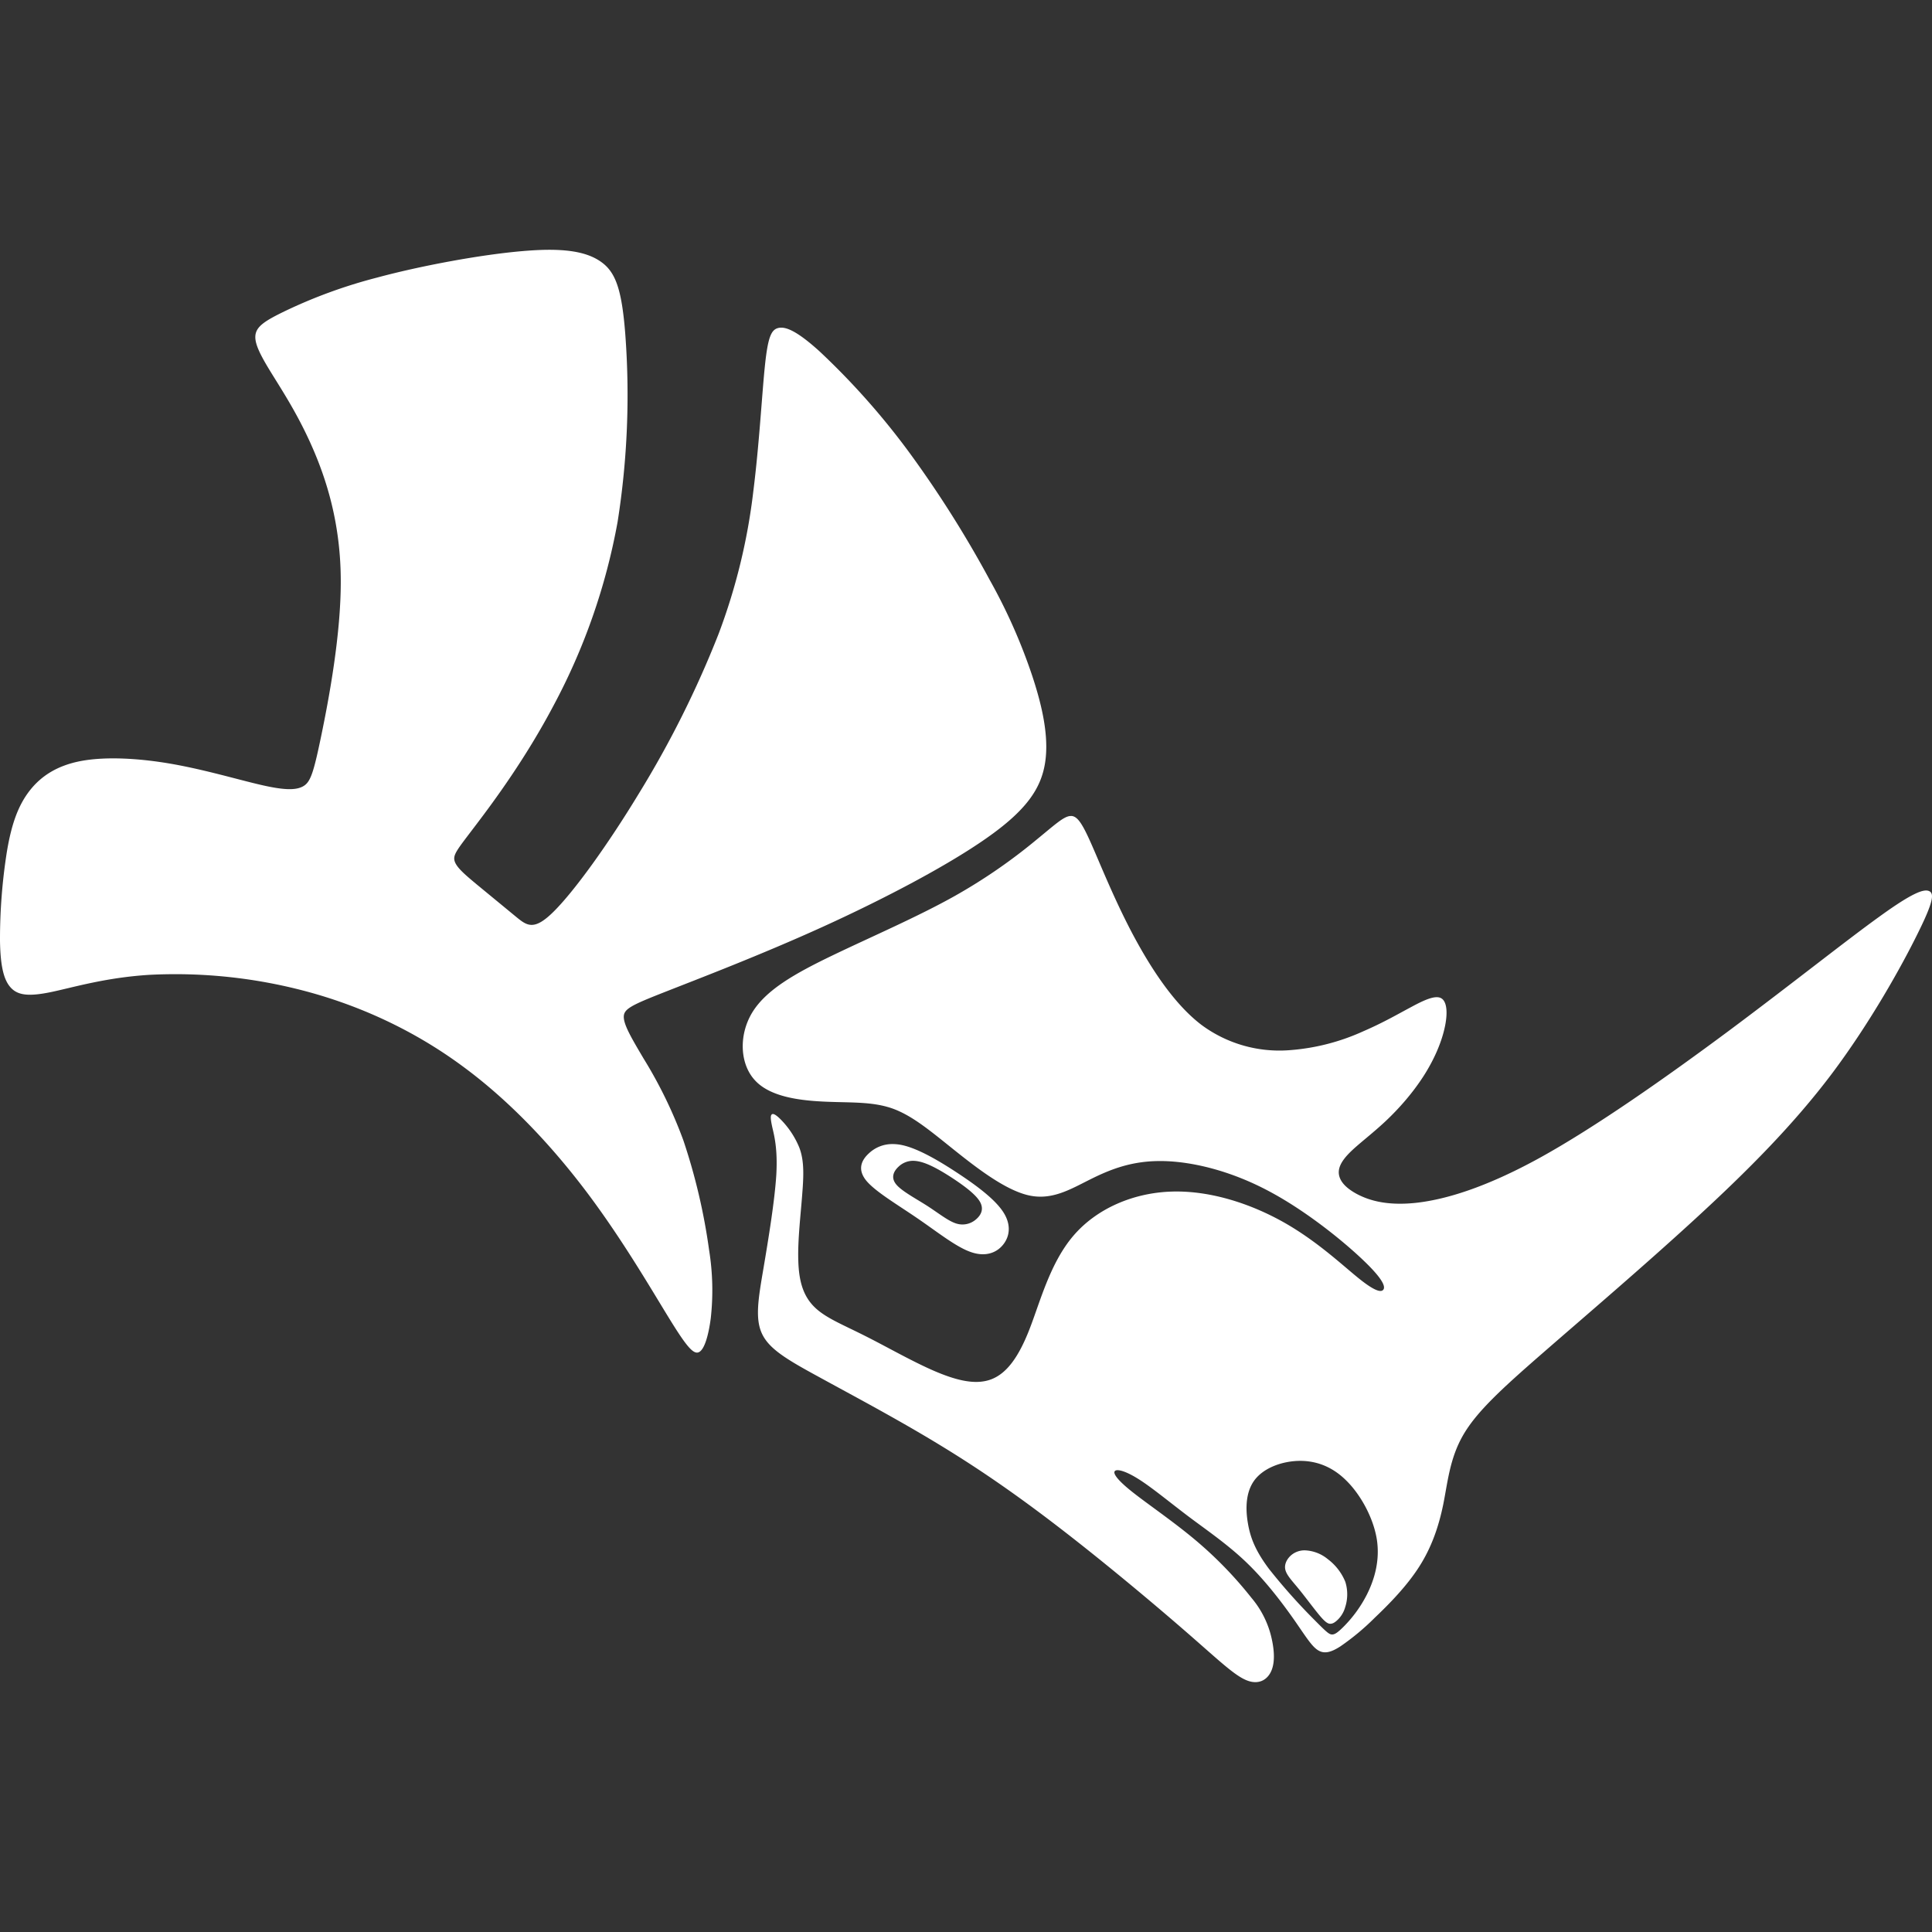 <svg role="img" viewBox="0 0 24 24" xmlns="http://www.w3.org/2000/svg"><rect x="0" y="0" width="24" height="24" fill="#333333" stroke="none"/><title>Rhinoceros</title><path fill="white" d="M6.823 3.103c-.1 0-.213.006-.34.017-.511.044-1.25.18-1.802.329a6.269 6.269 0 0 0-1.15.42c-.231.112-.33.178-.354.273-.023.094.028.217.16.436s.346.533.535.961c.19.428.356.97.361 1.651.006.68-.149 1.5-.245 1.962-.096.462-.133.568-.227.618-.094.05-.245.044-.525-.021-.281-.065-.69-.187-1.1-.259-.41-.072-.819-.093-1.122-.038-.304.056-.504.189-.645.369-.14.18-.224.406-.282.75A6.957 6.957 0 0 0 0 11.687c.005.317.047.49.136.584.088.094.223.109.492.054s.672-.18 1.224-.215a6.302 6.302 0 0 1 1.94.202c.685.182 1.353.49 1.95.93.598.438 1.127 1.007 1.566 1.593.438.586.787 1.189 1.004 1.541.217.353.304.455.372.42.068-.035.117-.207.145-.417a3.141 3.141 0 0 0-.02-.848 7.467 7.467 0 0 0-.32-1.365 5.617 5.617 0 0 0-.495-1.018c-.146-.247-.241-.408-.245-.51-.004-.103.085-.148.51-.315.424-.167 1.185-.457 1.958-.808.772-.351 1.556-.764 2.042-1.106.486-.341.674-.61.724-.937.05-.326-.039-.71-.16-1.076a6.93 6.93 0 0 0-.529-1.193A13.696 13.696 0 0 0 11.28 5.6a9.187 9.187 0 0 0-1.1-1.236c-.282-.255-.421-.31-.51-.29-.09.02-.131.115-.168.47-.037.356-.07.973-.144 1.559a7.468 7.468 0 0 1-.432 1.773 12.543 12.543 0 0 1-.99 1.982c-.388.64-.803 1.212-1.054 1.462-.25.25-.336.18-.477.064l-.486-.4c-.15-.125-.253-.213-.273-.293-.02-.08.045-.15.27-.448.227-.299.615-.825.96-1.478a7.75 7.75 0 0 0 .796-2.282 10.1 10.1 0 0 0 .095-2.338c-.044-.564-.124-.77-.306-.896-.137-.095-.332-.146-.638-.146zm6.48 7.034h-.012c-.084.01-.192.112-.415.294a6.86 6.86 0 0 1-1.017.7c-.458.257-1.038.507-1.51.734-.47.226-.831.429-1.004.712-.172.283-.155.648.04.85.194.204.566.246.883.259.318.013.58-.002.826.087.246.09.475.285.764.516.288.23.637.498.925.561.289.063.518-.079.766-.202.249-.124.516-.23.888-.225.371.005.847.12 1.318.37.47.248.938.63 1.184.866.247.236.272.327.245.362-.028.036-.108.018-.304-.14-.196-.157-.508-.454-.917-.688-.41-.234-.916-.404-1.4-.391-.482.013-.94.21-1.23.55-.29.34-.412.822-.546 1.164-.133.341-.28.543-.47.617-.19.074-.424.02-.703-.099-.28-.12-.604-.307-.874-.442-.269-.136-.484-.22-.62-.353-.136-.132-.195-.31-.203-.571-.01-.26.032-.6.05-.853.02-.25.018-.413-.038-.56a1.079 1.079 0 0 0-.232-.35c-.07-.07-.099-.075-.113-.058-.014.017-.012.058.01.158.023.1.067.26.05.581-.019.321-.098.803-.16 1.17-.062.366-.107.618-.02.808.087.191.306.322.707.54.4.22.982.527 1.518.855.537.327 1.027.673 1.562 1.089.534.415 1.112.9 1.5 1.238.39.339.588.532.742.59.154.059.264-.018.307-.138.044-.12.023-.285-.014-.429a1.174 1.174 0 0 0-.24-.46 4.92 4.92 0 0 0-.68-.704c-.287-.243-.614-.463-.803-.614-.19-.151-.242-.233-.212-.259.03-.026.14.004.302.108.162.103.375.28.612.459.237.178.499.356.733.584.235.228.443.506.583.706.14.201.214.324.294.372.08.049.165.022.277-.05a3.03 3.03 0 0 0 .426-.355c.178-.169.398-.393.551-.633.154-.24.242-.496.299-.772.056-.276.08-.572.247-.862.167-.29.476-.574.994-1.025.518-.451 1.244-1.07 1.891-1.664.648-.595 1.216-1.165 1.696-1.802.479-.638.87-1.342 1.067-1.743.199-.4.205-.498.14-.526-.063-.027-.198.015-.61.313-.414.297-1.106.849-1.886 1.43-.781.58-1.65 1.19-2.336 1.569-.686.378-1.19.524-1.55.562-.361.037-.58-.034-.724-.11-.143-.077-.21-.158-.224-.241-.013-.084.03-.17.135-.275.106-.106.277-.232.447-.392.17-.16.338-.354.468-.556.13-.202.22-.411.261-.592.042-.181.034-.333-.04-.376-.074-.043-.215.023-.376.11-.162.086-.343.192-.593.3a2.683 2.683 0 0 1-.92.235 1.626 1.626 0 0 1-1.088-.313c-.343-.26-.635-.71-.866-1.147-.23-.438-.398-.865-.512-1.12-.108-.242-.168-.33-.246-.33zm-2.215 4.075a.422.422 0 0 0-.294.115c-.094.086-.145.2-.034.338.112.137.385.297.636.469.252.172.481.357.666.42.184.064.323.006.402-.096.08-.102.1-.247-.003-.404-.103-.157-.327-.325-.564-.481-.238-.157-.488-.302-.681-.346a.574.574 0 0 0-.128-.015zm.252.208c.025 0 .053.003.083.01.118.026.272.115.418.211.145.096.283.2.333.289.05.089.014.163-.048.216a.255.255 0 0 1-.247.053c-.1-.031-.216-.126-.36-.219-.145-.093-.319-.184-.387-.268-.068-.084-.031-.162.029-.218a.26.26 0 0 1 .18-.074zm4.778 3.728c.211-.008.42.06.602.24.183.178.34.467.383.732.042.265-.03.505-.125.692a1.58 1.58 0 0 1-.289.397c-.074.074-.109.095-.14.095h-.003c-.033-.001-.062-.023-.208-.171a7.39 7.39 0 0 1-.573-.642c-.165-.22-.232-.383-.263-.568-.032-.185-.027-.39.082-.536.109-.146.323-.23.534-.239zm.093 1.111a.258.258 0 0 0-.153.046c-.058.041-.105.113-.093.185.012.073.085.146.174.255.089.11.195.255.264.335.068.08.1.093.127.091.029-.002.054-.018.086-.048a.349.349 0 0 0 .094-.157.518.518 0 0 0 .002-.316.668.668 0 0 0-.218-.282.476.476 0 0 0-.283-.109z"/></svg>